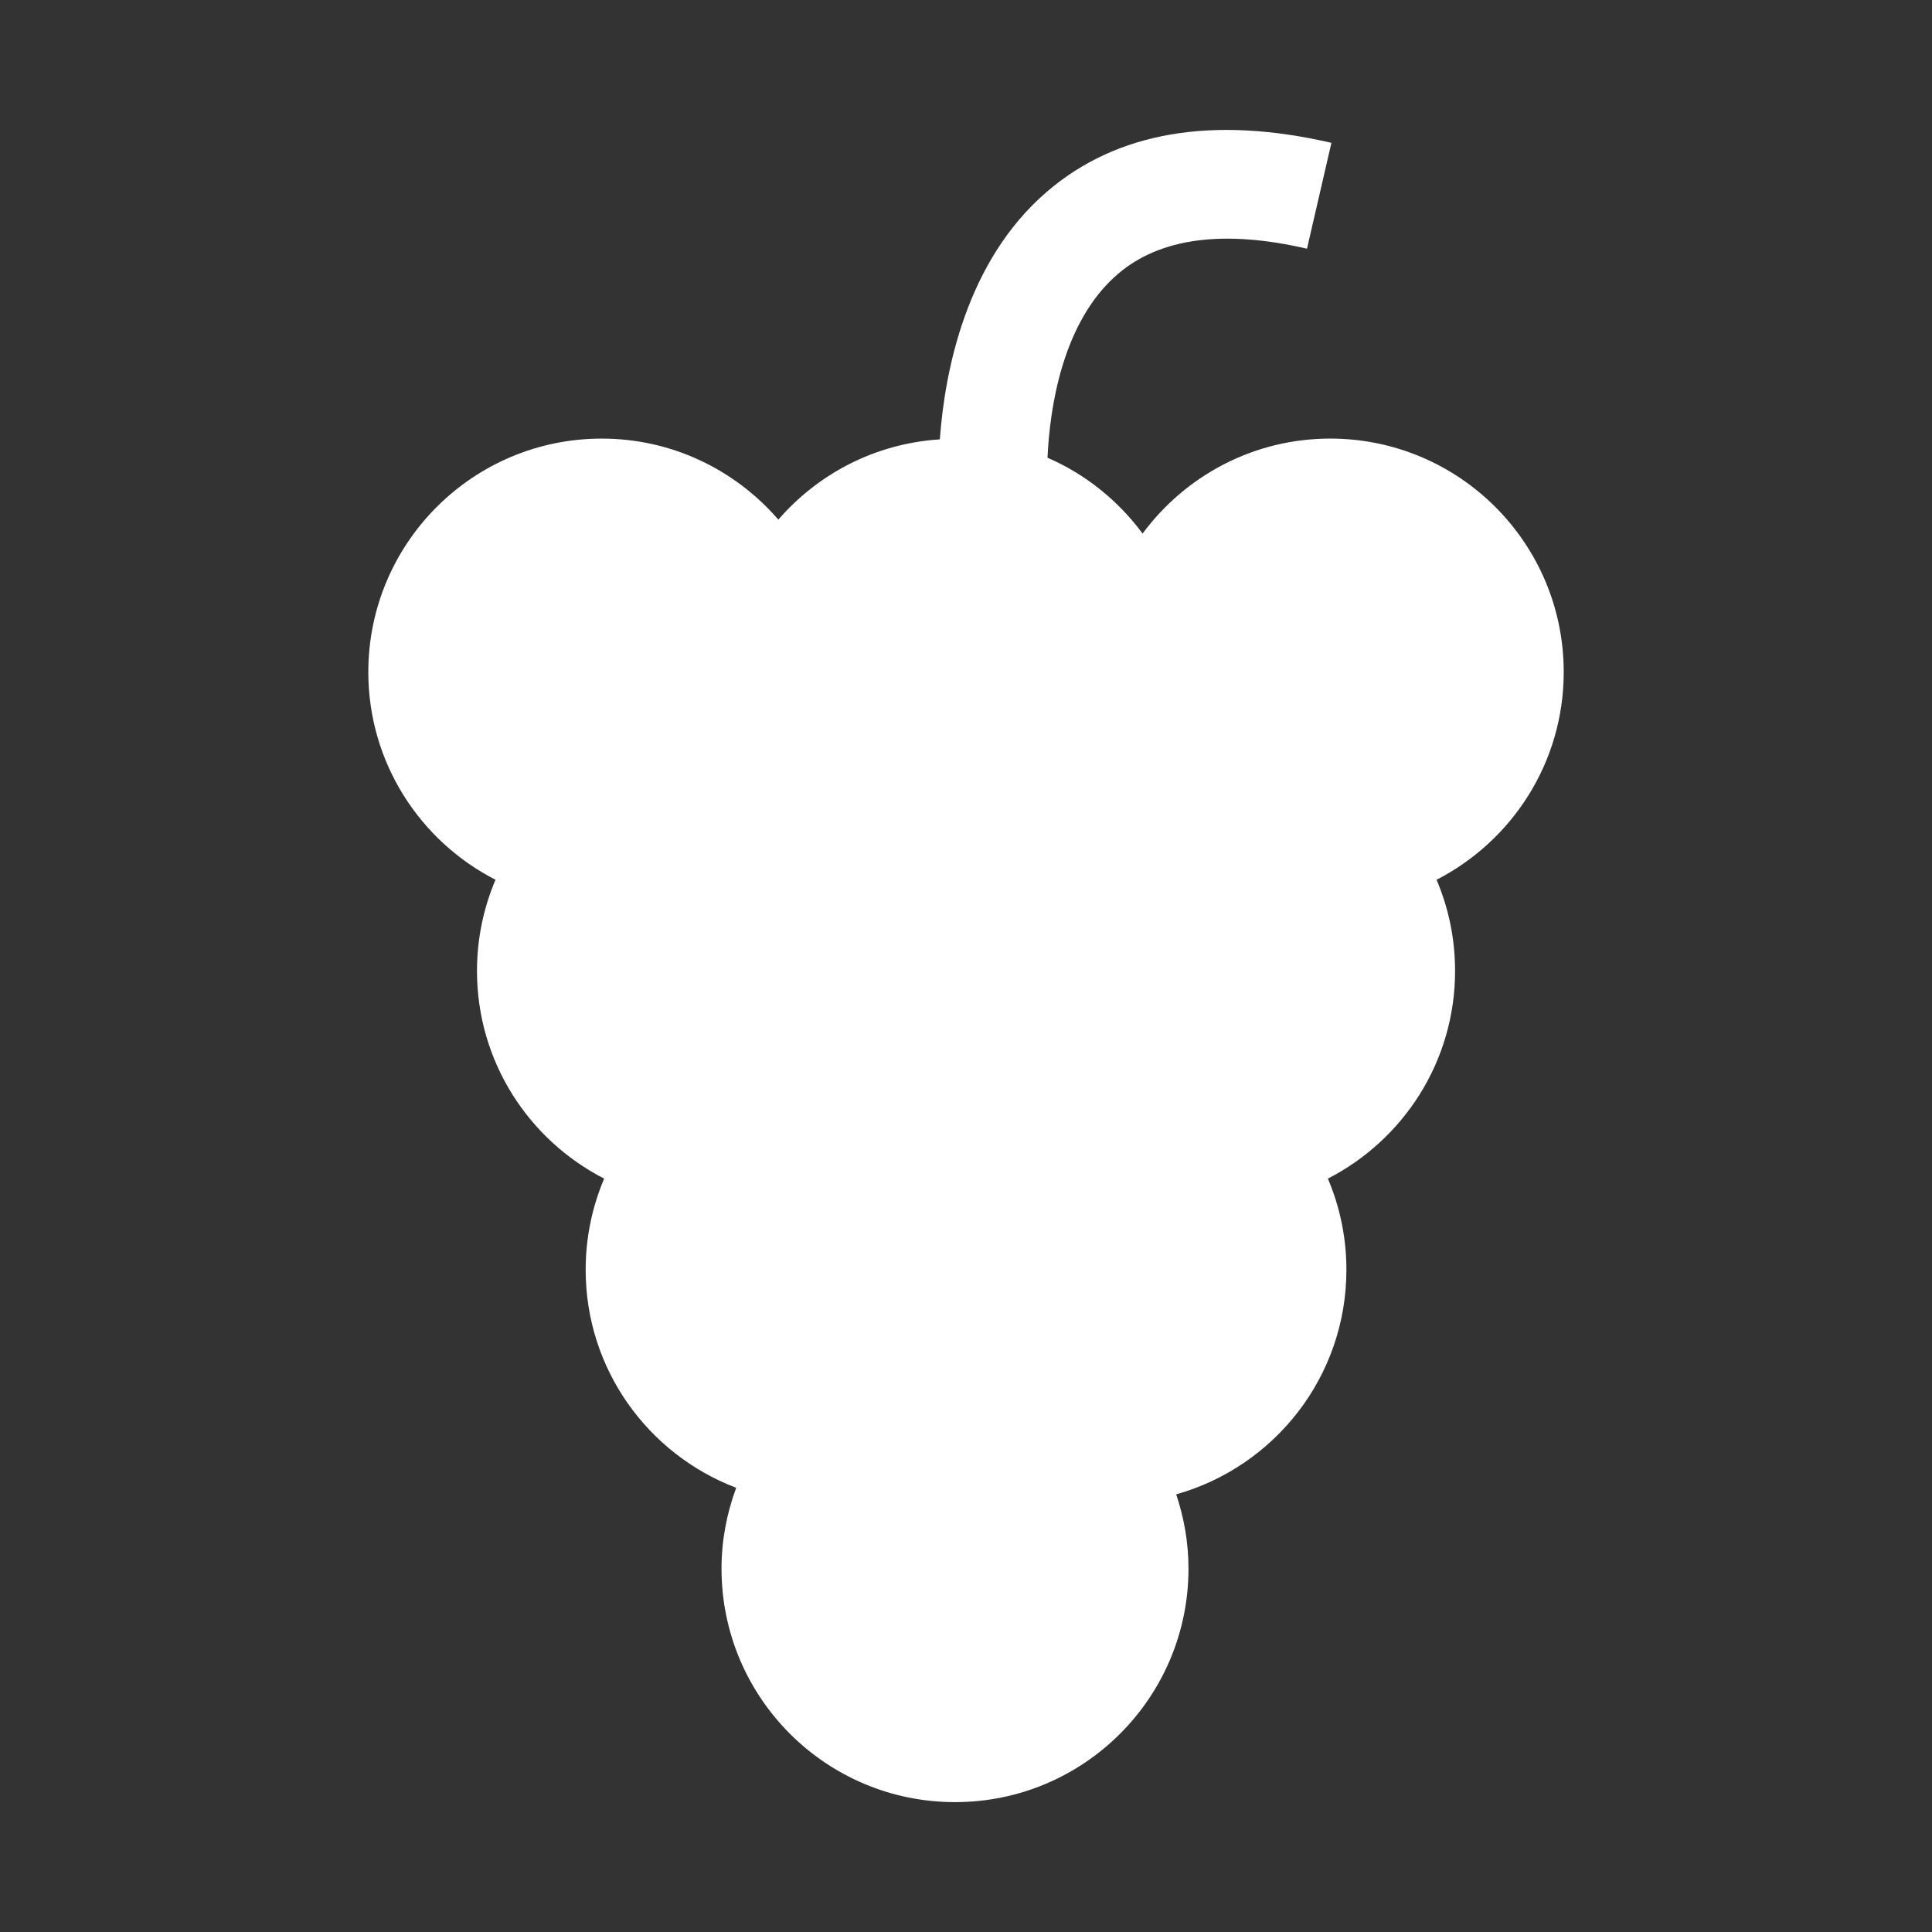 <svg xmlns="http://www.w3.org/2000/svg" xmlns:xlink="http://www.w3.org/1999/xlink" version="1.1" x="0px" y="0px" viewBox="0 0 100 100" enable-background="new 0 0 100 100" xml:space="preserve"><rect x="0" y="0" width="100" height="100" fill="#333333" stroke="none"/><path style="fill:white" d="M80.938,34.785c0-6.674-5.411-12.084-12.085-12.084c-3.985,0-7.512,1.939-9.712,4.917c-1.261-1.704-2.95-3.073-4.922-3.925  c0.112-2.476,0.733-7.036,3.661-9.527c2.176-1.852,5.463-2.289,9.77-1.293l1.264-5.48c-6.148-1.419-11.097-0.574-14.704,2.511  c-4.216,3.605-5.308,9.327-5.564,12.838c-3.337,0.213-6.301,1.775-8.358,4.155c-2.216-2.564-5.485-4.195-9.141-4.195  c-6.673,0-12.083,5.412-12.083,12.084c0,4.69,2.677,8.747,6.583,10.751c-0.616,1.448-0.958,3.043-0.958,4.718  c0,4.692,2.677,8.749,6.583,10.75c-0.616,1.447-0.958,3.044-0.958,4.719c0,5.158,3.24,9.553,7.791,11.284  c-0.482,1.305-0.759,2.71-0.759,4.185c0,6.673,5.41,12.085,12.085,12.085c6.673,0,12.085-5.412,12.085-12.085  c0-1.346-0.23-2.637-0.637-3.845c5.081-1.429,8.811-6.088,8.811-11.624c0-1.674-0.341-3.269-0.959-4.719  c3.906-2.005,6.584-6.059,6.584-10.75c0-1.673-0.341-3.27-0.959-4.718C78.26,43.531,80.938,39.475,80.938,34.785z"></path></svg>
